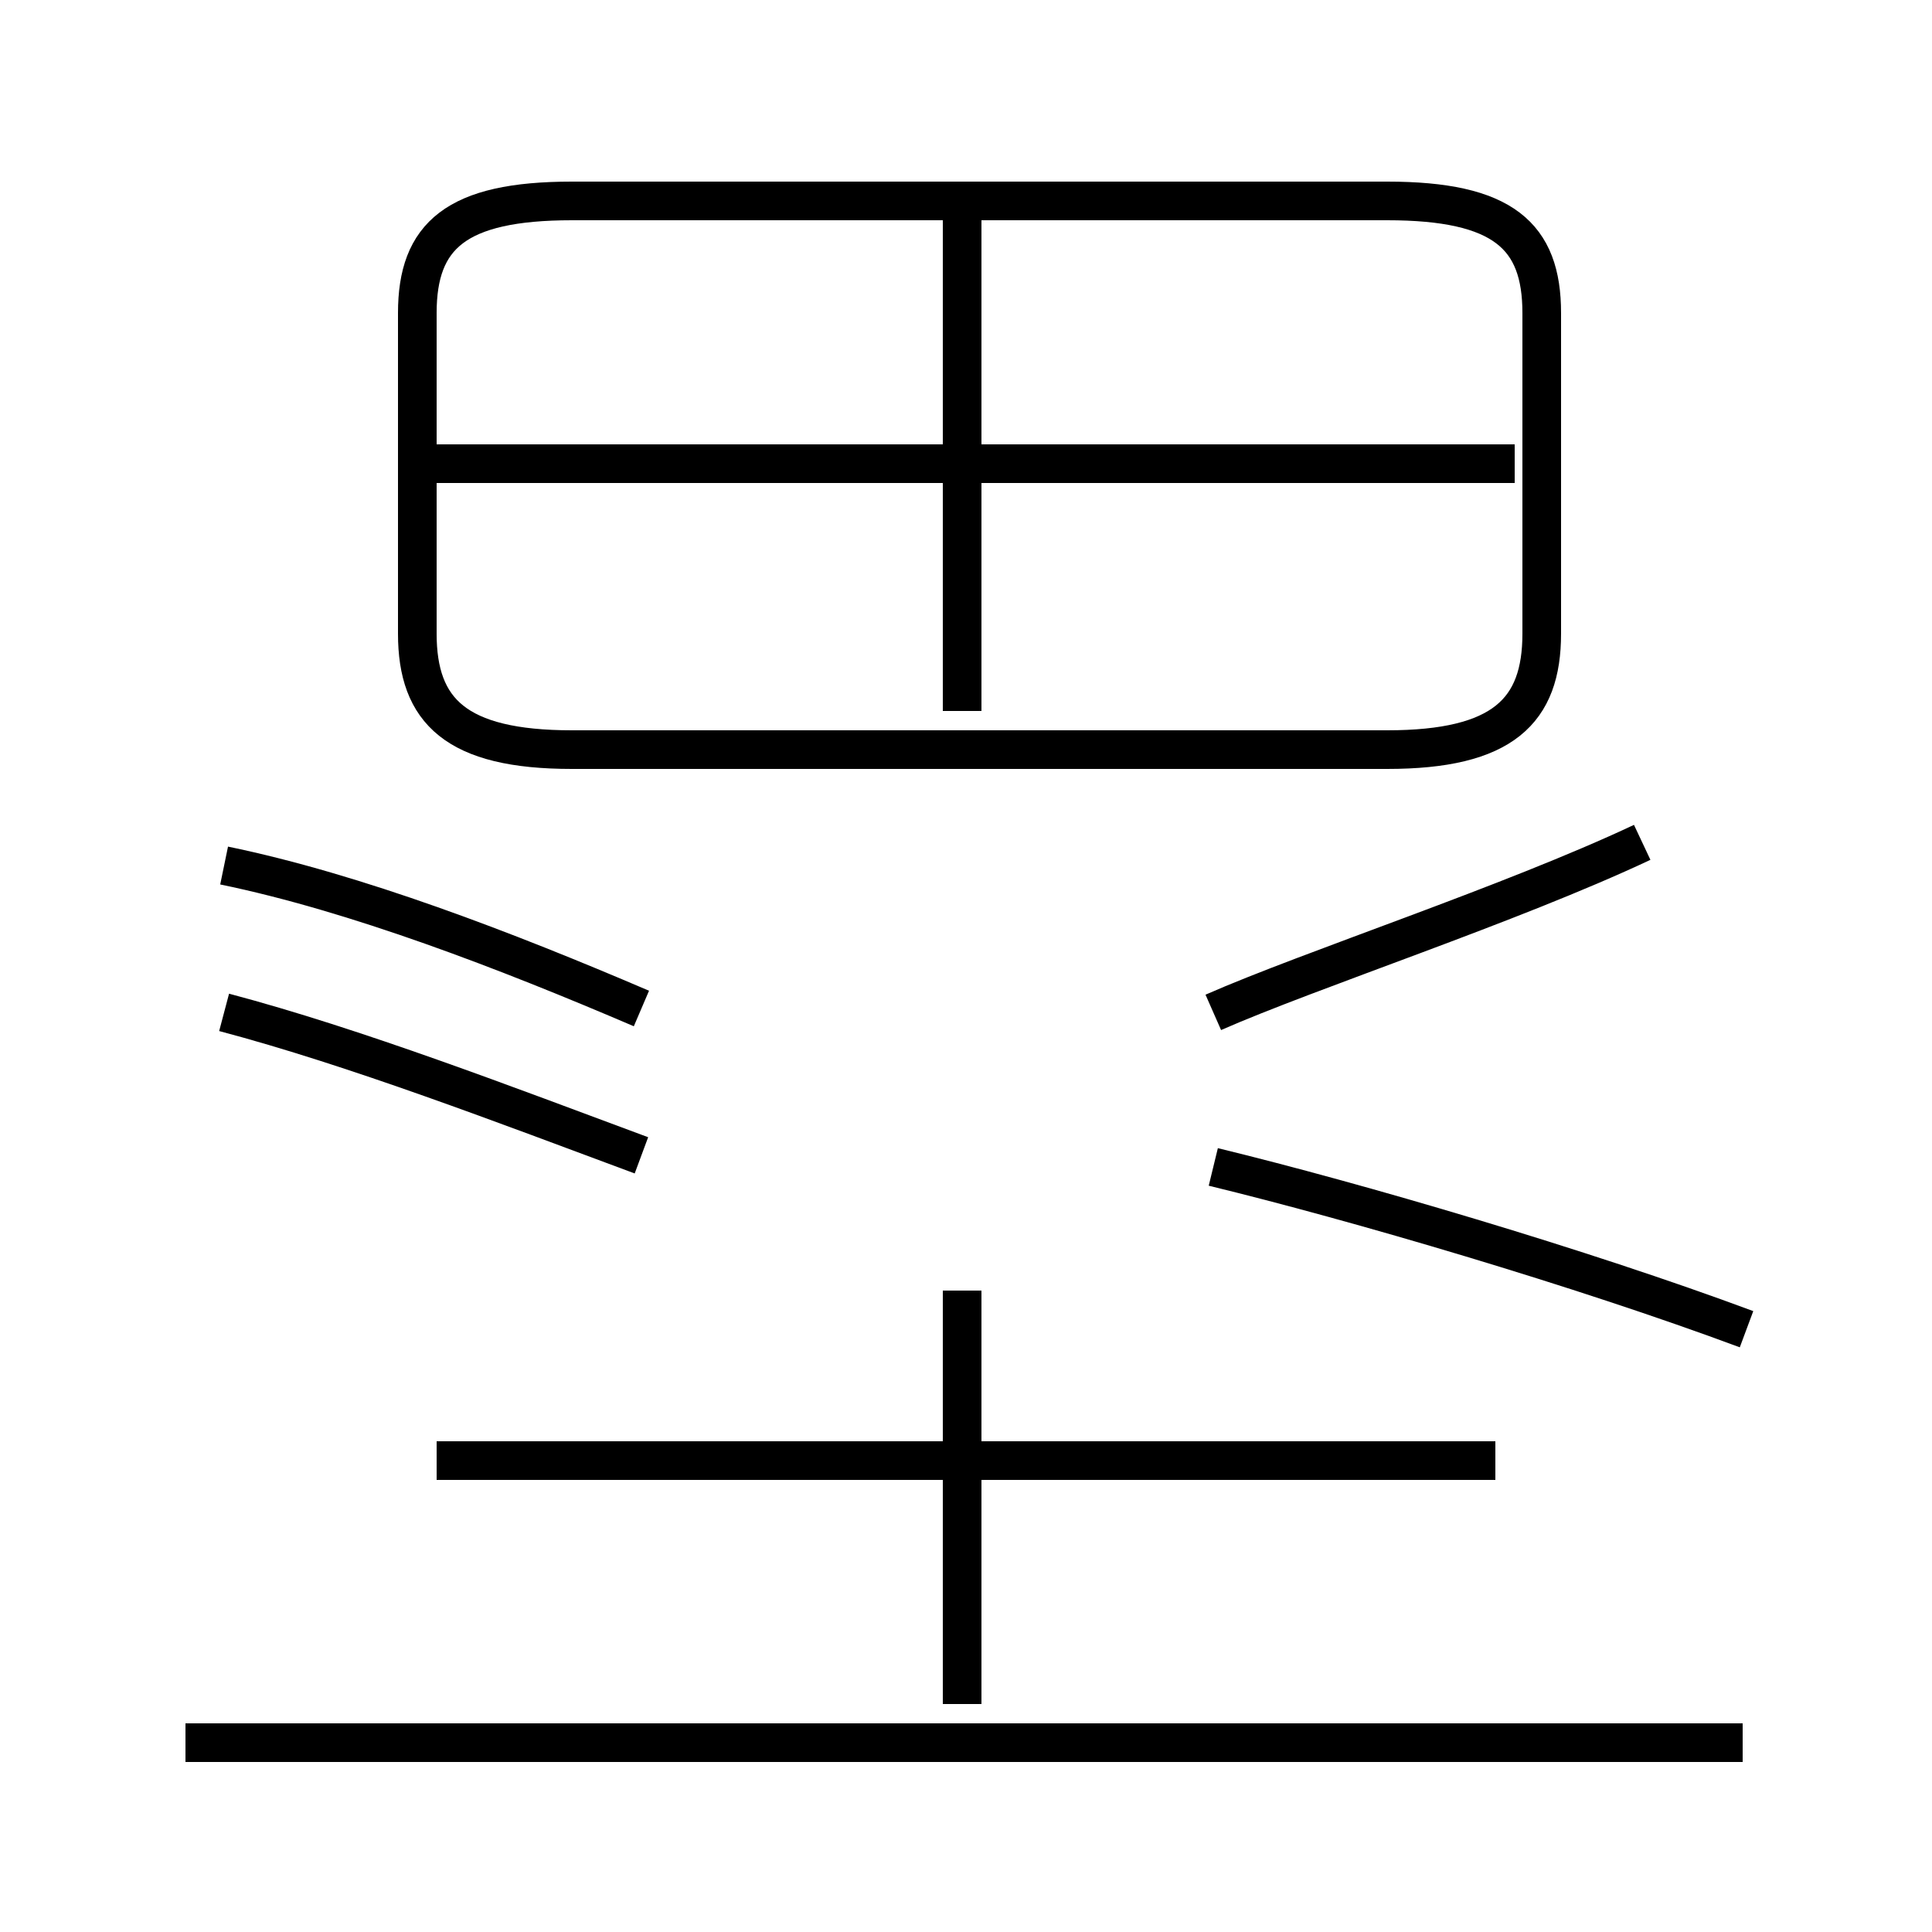 <?xml version='1.0' encoding='utf8'?>
<svg viewBox="0.0 -44.0 50.0 50.0" version="1.1" xmlns="http://www.w3.org/2000/svg">
<rect x="0.0" y="-44.0" width="50.0" height="50.0" fill="#808080" stroke="none"/>
<rect x="-1000" y="-1000" width="2000" height="2000" stroke="white" fill="white"/>
<g style="fill:none; stroke:#000000;  stroke-width:1">
<path d="M 14.8 24.6 L 35.9 24.6 C 38.9 24.6 39.9 25.6 39.9 27.6 L 39.9 35.9 C 39.9 37.9 38.9 38.8 35.9 38.8 L 14.8 38.8 C 11.8 38.8 10.8 37.9 10.8 35.9 L 10.8 27.6 C 10.8 25.6 11.8 24.6 14.8 24.6 Z M 39.2 32.0 L 11.3 32.0 M 24.9 25.6 L 24.9 38.5 M 45.1 -1.1 L 4.8 -1.1 M 24.9 -0.1 L 24.9 10.6 M 38.7 6.2 L 11.3 6.2 M 16.6 17.9 C 13.1 19.4 9.2 20.9 5.8 21.6 M 16.6 14.1 C 13.1 15.4 9.2 16.9 5.8 17.8 M 45.2 9.6 C 40.9 11.2 35.1 12.9 31.4 13.8 M 42.5 22.2 C 39.1 20.6 33.9 18.9 31.4 17.8" transform="scale(1, -1)" />
</g>
</svg>